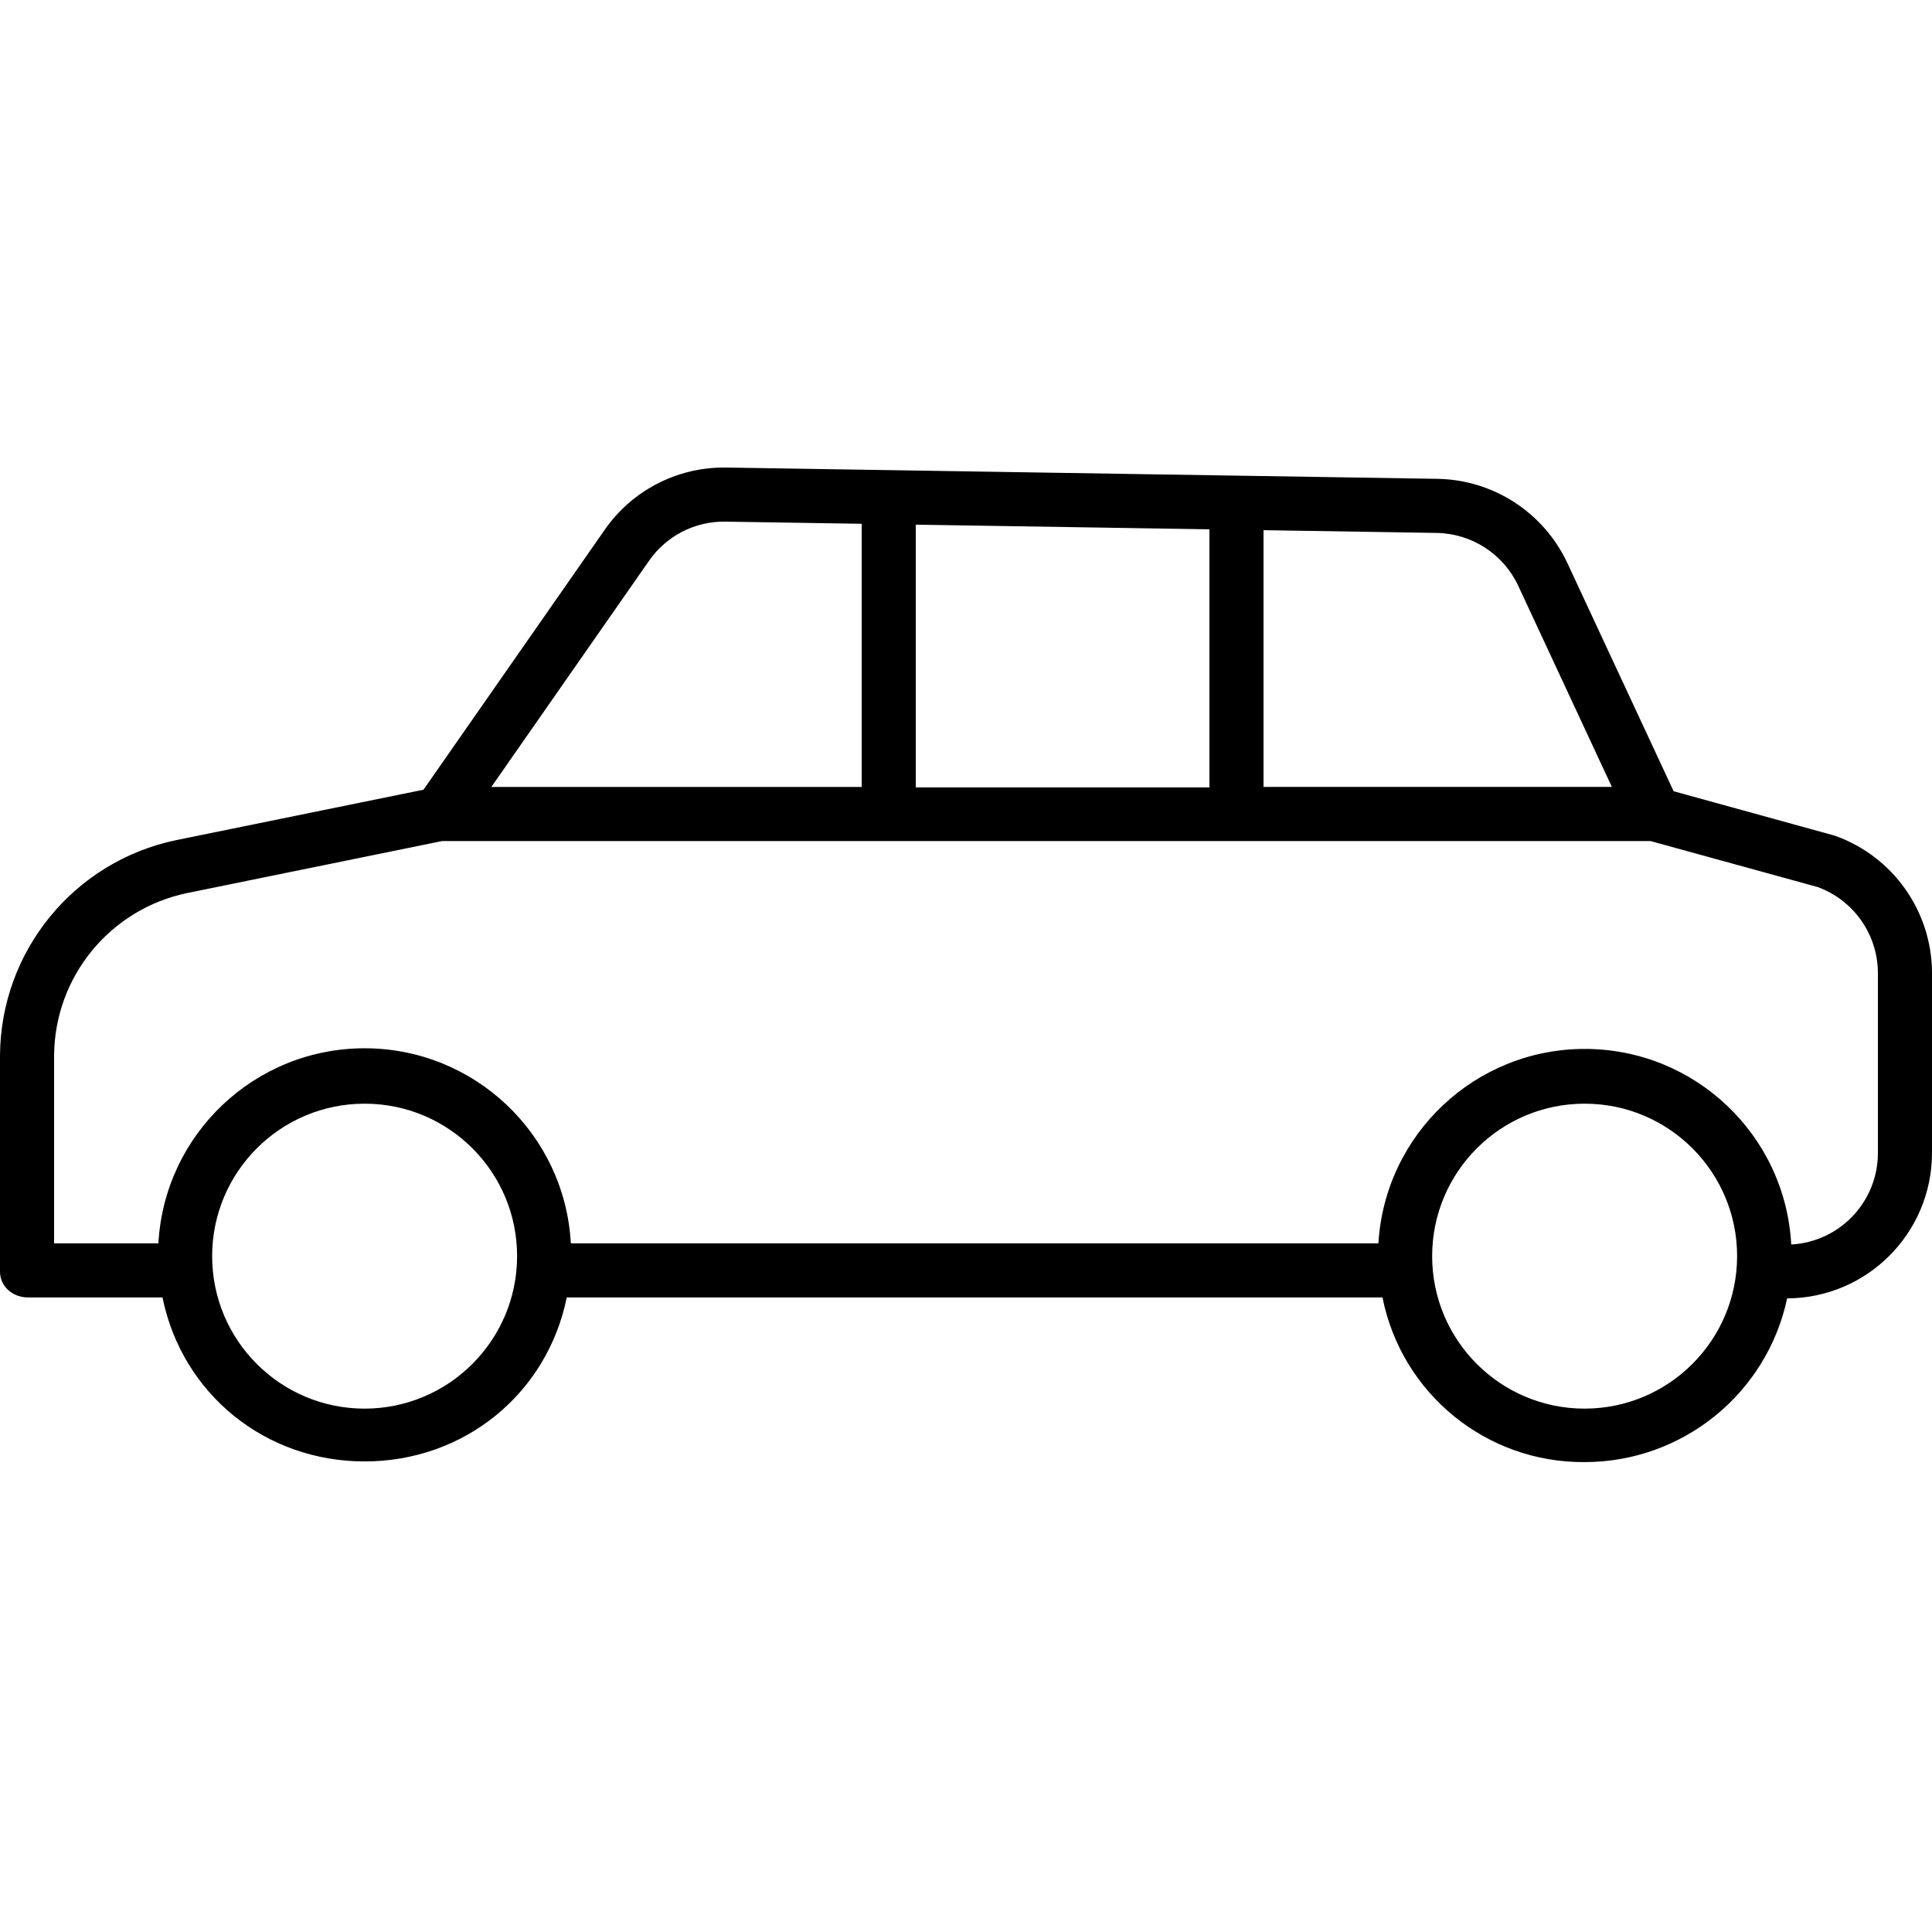 <svg height="500pt" viewBox="0 -121 500 500" width="500pt" xmlns="http://www.w3.org/2000/svg"><path d="m474.973 95.316c-.164-.059-.379-.113-.547-.16l-41.293-11.383-27.531-59.121c-6.129-13.043-19.137-21.469-33.543-21.73l-184.16-2.922c-.184 0-.367 0-.551 0-12.297-.008-23.82 6.008-30.844 16.102l-46.902 67.273-63.91 13.031c-26.512 5.473-45.566 28.758-45.691 55.828v55.875c0 3.863 3.336 6.664 7.199 6.664h34.852c5.09 25 26.609 42.445 52.312 42.445s47.223-17.445 52.312-42.445h211.113c4.945 24.922 26.906 42.809 52.312 42.613 25.277.008 47.121-17.652 52.414-42.367 20.676-.098 37.406-16.844 37.484-37.516v-46.785c-.066-15.891-10.07-30.039-25.027-35.402zm-82.074-64.754 24.254 52.098h-90.152v-66.449l44.84.711c9.047.16 17.215 5.449 21.059 13.641zm-155.898 52.211v-67.992l76 1.207v66.785zm-69.012-58.672c4.48-6.43 11.863-10.215 19.699-10.102l35.312.559v68.109h-95.844zm-73.625 219.453c-21.793 0-39.461-17.668-39.461-39.461 0-21.797 17.664-39.461 39.461-39.461 21.793-.004 39.461 17.664 39.461 39.461-.023 21.781-17.676 39.438-39.461 39.461zm315.738 0c-21.793 0-39.461-17.668-39.461-39.461 0-21.797 17.668-39.461 39.461-39.461 21.793-.004 39.461 17.664 39.461 39.461-.023 21.781-17.68 39.438-39.461 39.461zm75.898-66.051c-.059 12.551-9.891 22.887-22.43 23.57-1.535-28.328-24.91-50.531-53.277-50.613-28.367-.078-51.867 21.996-53.562 50.312h-208.996c-1.578-28.32-25.004-50.477-53.371-50.477-28.367 0-51.793 22.156-53.371 50.477h-26.992v-48.539c.102-20.426 14.484-37.992 34.488-42.121l65.91-13.445h312.758l43.316 11.918c9.277 3.426 15.461 12.242 15.527 22.133zm0 0"/></svg>